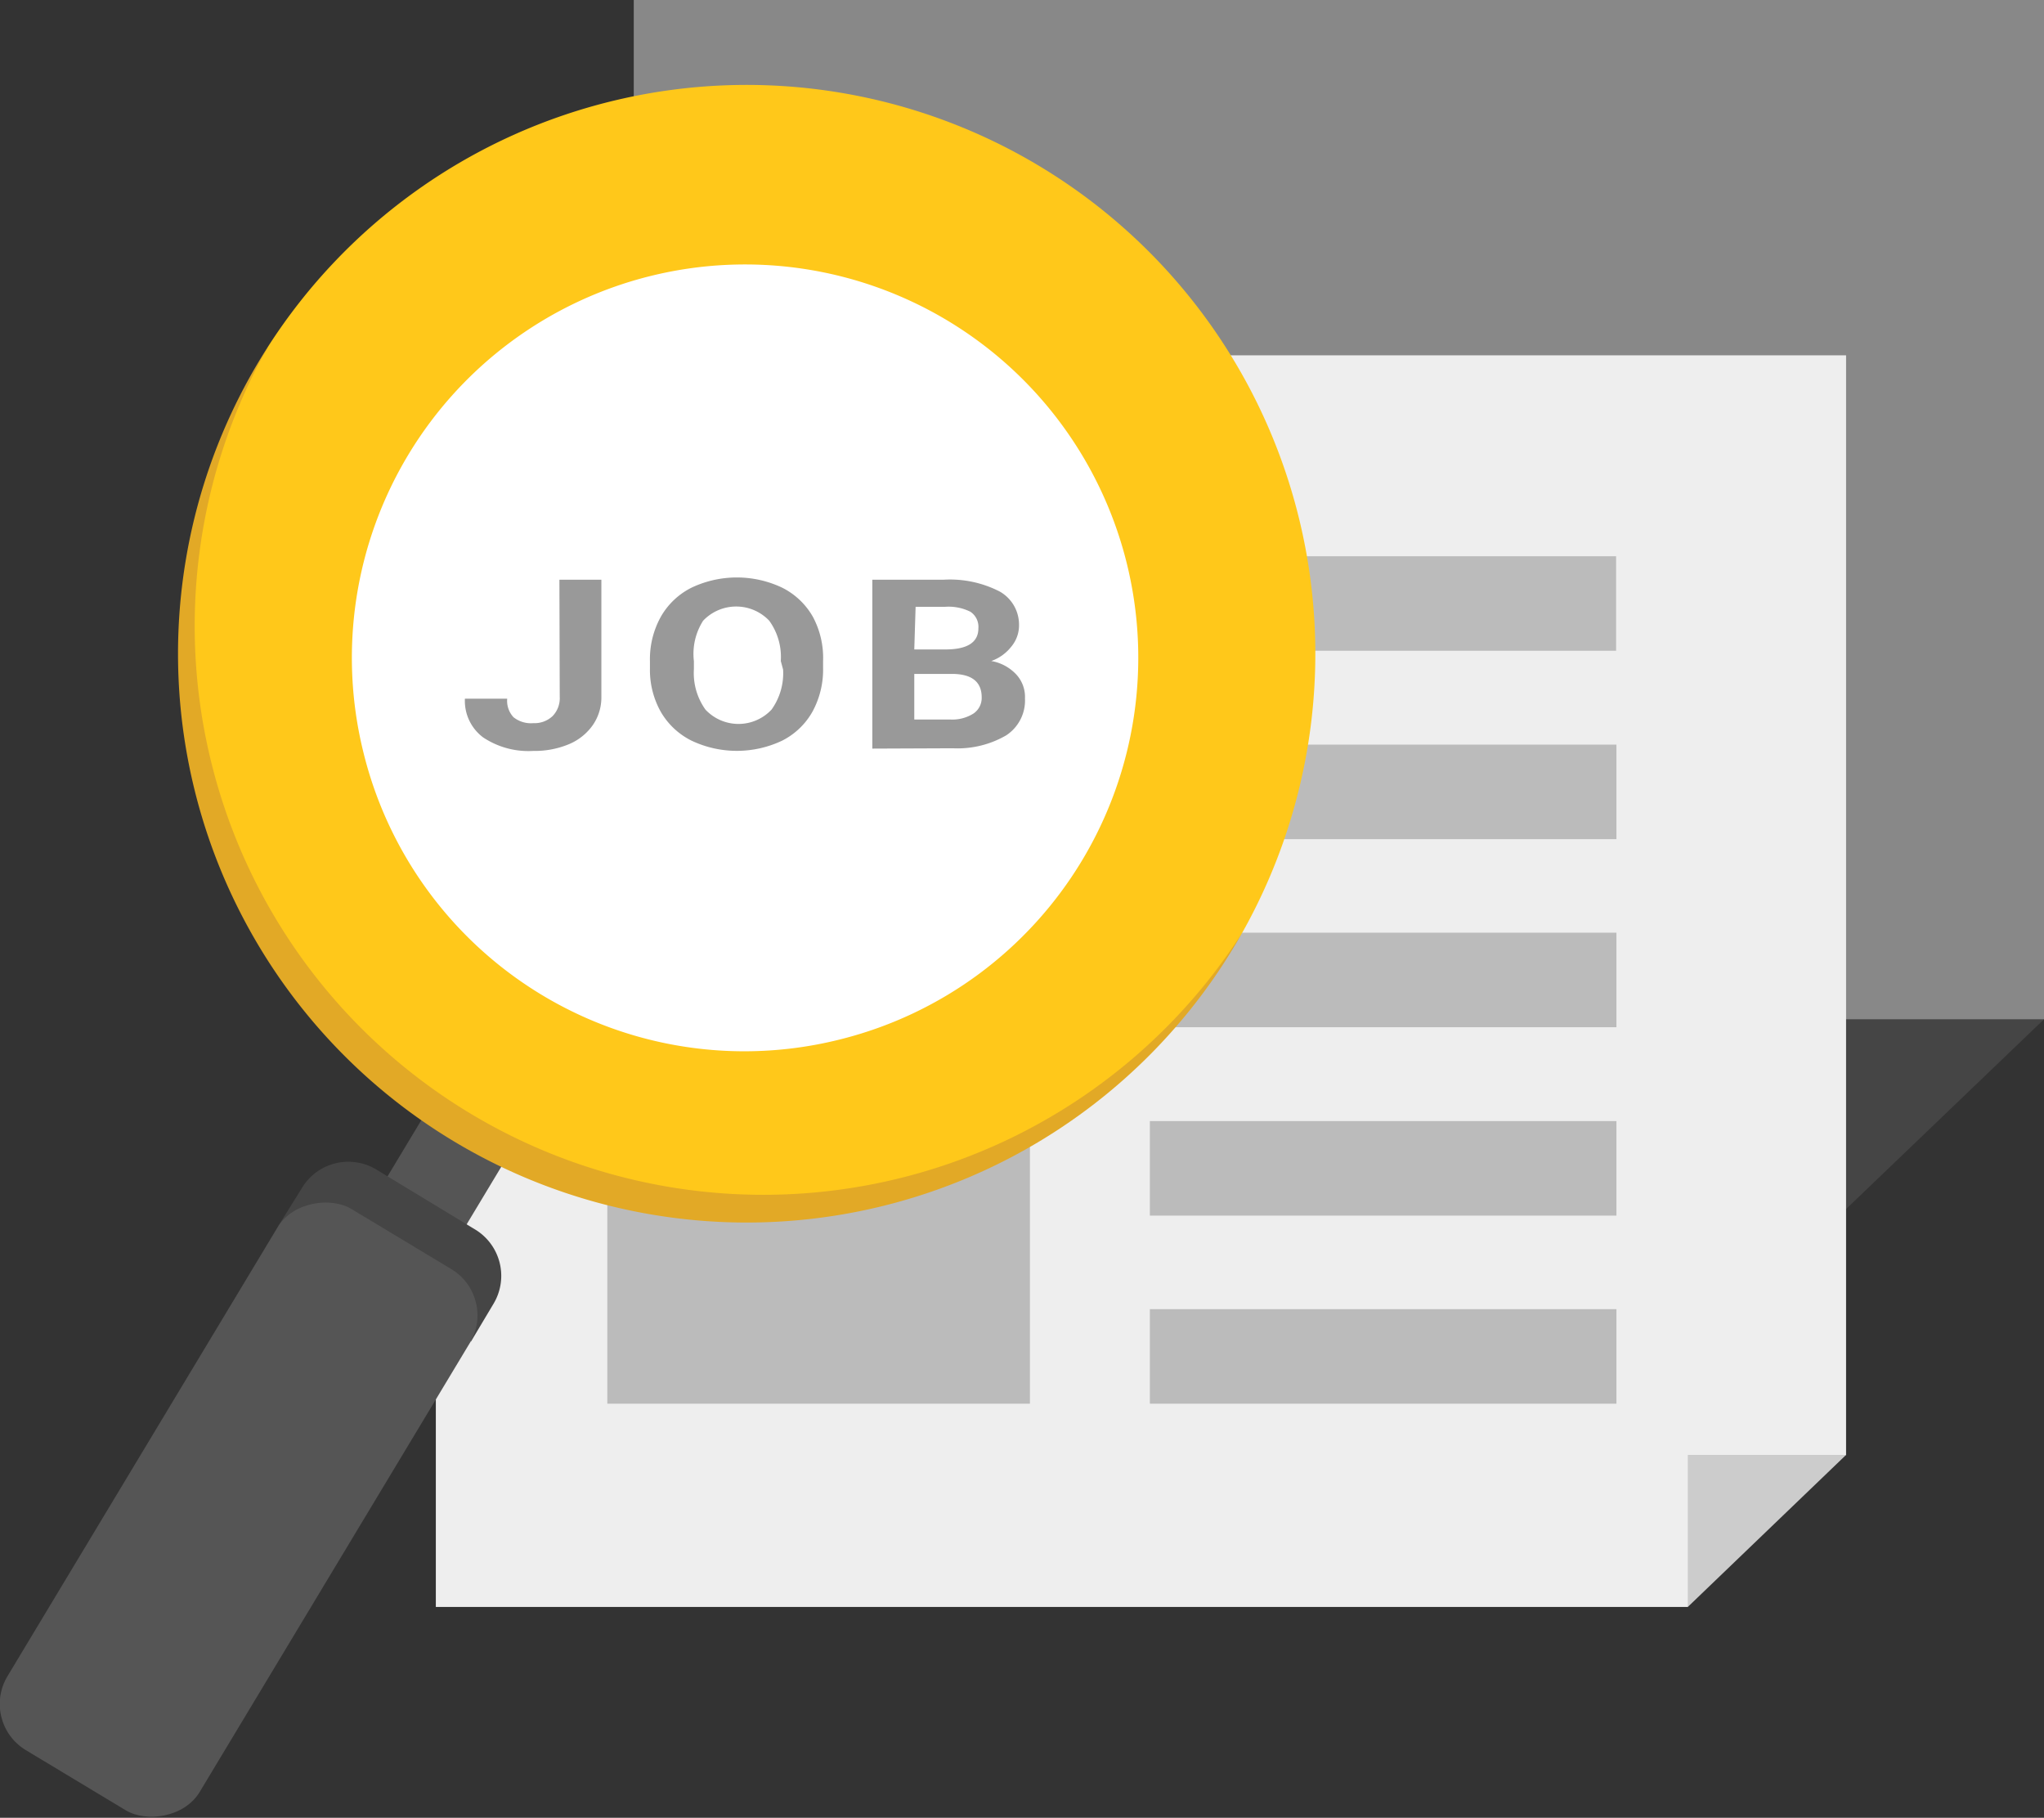 <svg xmlns="http://www.w3.org/2000/svg" viewBox="0 0 61.86 55"><rect x="0" y="0" width="61.86" height="55" fill="#333333" stroke="none"/><defs><style>.cls-1{fill:#888;}.cls-2{fill:#454545;}.cls-3{fill:#eee;}.cls-4{fill:#bbb;}.cls-5{fill:#ccc;}.cls-6{fill:#fff;}.cls-7{fill:#555;}.cls-8{fill:#e2a926;}.cls-9{fill:#ffc81a;}.cls-10{fill:#999;}</style></defs><title>jobs</title><g id="Layer_2" data-name="Layer 2"><g id="Layer_1-2" data-name="Layer 1"><g id="jobs"><polygon class="cls-1" points="53.59 34.54 47.03 41.68 19.18 41.68 19.18 0 61.86 0 61.86 30.84 53.59 34.54"/><polygon class="cls-2" points="61.86 30.84 50.55 30.84 50.55 41.68 61.86 30.84"/><polygon class="cls-3" points="52.31 45.74 51.08 48.62 13.19 48.62 13.19 10.75 55.87 10.75 55.87 44.02 52.31 45.74"/><rect class="cls-4" x="18.38" y="29.68" width="12.79" height="12.79"/><rect class="cls-4" x="26.53" y="16.83" width="22.38" height="2.86"/><rect class="cls-4" x="34.8" y="39.61" width="14.12" height="2.86"/><rect class="cls-4" x="34.8" y="33.92" width="14.12" height="2.86"/><rect class="cls-4" x="34.8" y="28.22" width="14.12" height="2.86"/><rect class="cls-4" x="34.8" y="22.53" width="14.12" height="2.86"/><polygon class="cls-5" points="55.87 44.02 51.08 44.02 51.08 48.62 55.87 44.02"/><circle class="cls-6" cx="22.66" cy="20.66" r="14.22"/><rect class="cls-7" x="11.75" y="34.22" width="3.22" height="2.8" transform="translate(50.76 42.53) rotate(121.04)"/><path class="cls-8" d="M37.59,28.23c-2.29,3.51-20.47,8-26.21-.61-2.51-3.77-5.3-13.46-3.27-17.13A17.21,17.21,0,1,0,37.59,28.23Z"/><path class="cls-9" d="M37.59,28.23A17.21,17.21,0,0,0,8.11,10.49,17.21,17.21,0,0,0,37.59,28.23ZM11,22.77a11.9,11.9,0,1,1,14.42,8.68A11.87,11.87,0,0,1,11,22.77Z"/><path class="cls-2" d="M14.23,40.63l.71-1.19a1.64,1.64,0,0,0-.56-2.24l-3-1.82a1.64,1.64,0,0,0-2.24.56L8.4,37.13C8.87,36.36,14.69,39.86,14.23,40.63Z"/><rect class="cls-7" x="-2.33" y="42.27" width="19.11" height="6.79" rx="1.63" ry="1.63" transform="translate(-35.63 28.32) rotate(-58.96)"/><path class="cls-10" d="M16.93,17.54H18.2v3.54a1.47,1.47,0,0,1-.26.86,1.67,1.67,0,0,1-.73.58,2.68,2.68,0,0,1-1.07.2,2.47,2.47,0,0,1-1.52-.41,1.38,1.38,0,0,1-.55-1.17h1.28a.73.73,0,0,0,.19.56.85.85,0,0,0,.6.18.8.8,0,0,0,.58-.21.78.78,0,0,0,.22-.59Z"/><path class="cls-10" d="M24.91,20.21a2.65,2.65,0,0,1-.32,1.32,2.18,2.18,0,0,1-.92.88,3.2,3.2,0,0,1-2.74,0,2.21,2.21,0,0,1-.93-.87,2.58,2.58,0,0,1-.33-1.31V20A2.64,2.64,0,0,1,20,18.66a2.2,2.2,0,0,1,.93-.88,3.2,3.2,0,0,1,2.74,0,2.2,2.2,0,0,1,.93.88A2.63,2.63,0,0,1,24.91,20ZM23.63,20a1.87,1.87,0,0,0-.35-1.22,1.38,1.38,0,0,0-2,0A1.86,1.86,0,0,0,21,20v.25a1.9,1.9,0,0,0,.35,1.22,1.37,1.37,0,0,0,2,0,1.89,1.89,0,0,0,.35-1.21Z"/><path class="cls-10" d="M26.4,22.65V17.54h2.16a3.28,3.28,0,0,1,1.7.36,1.15,1.15,0,0,1,.58,1,1,1,0,0,1-.23.66A1.33,1.33,0,0,1,30,20a1.35,1.35,0,0,1,.75.4,1,1,0,0,1,.27.73,1.26,1.26,0,0,1-.57,1.12,2.93,2.93,0,0,1-1.61.39Zm1.27-3h.94q1,0,1-.64a.55.55,0,0,0-.24-.5,1.48,1.48,0,0,0-.77-.15h-.89Zm0,.74v1.38h1.09a1.2,1.2,0,0,0,.7-.18.57.57,0,0,0,.25-.49q0-.7-.88-.71Z"/></g></g></g></svg>